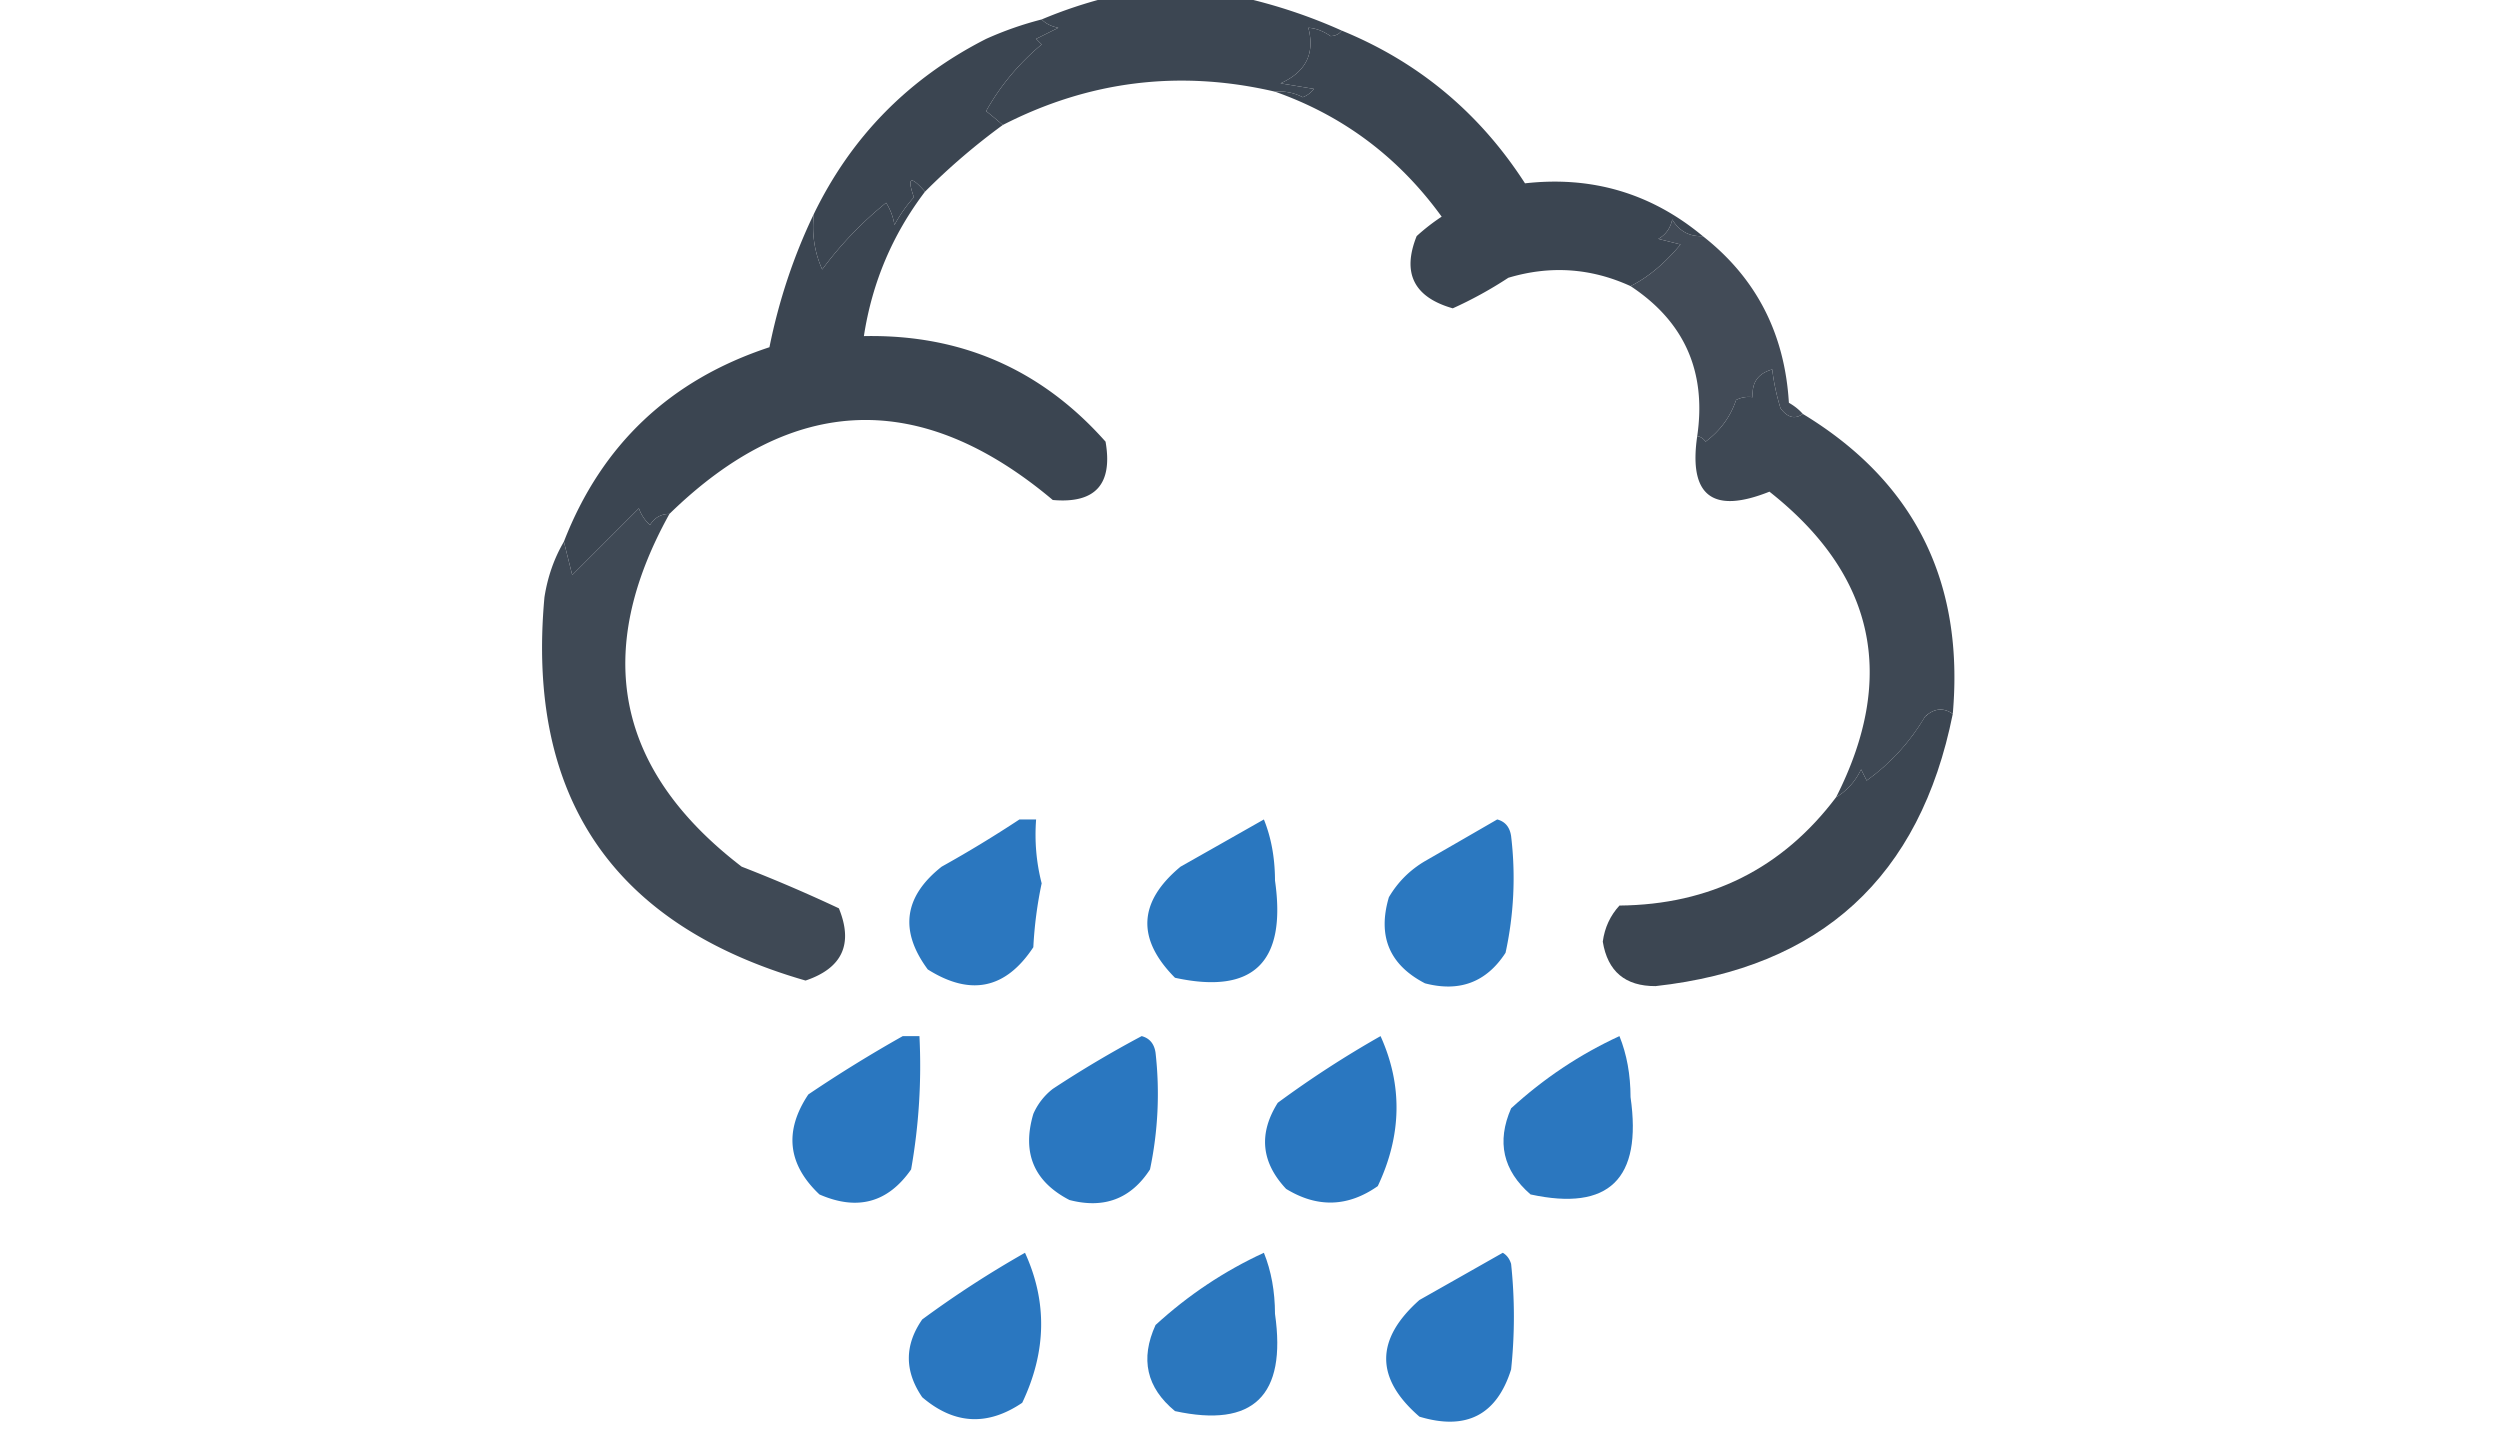 <svg xmlns="http://www.w3.org/2000/svg" width="450" height="260" style="shape-rendering:geometricPrecision;text-rendering:geometricPrecision;image-rendering:optimizeQuality;fill-rule:evenodd;clip-rule:evenodd"><path style="opacity:.992" fill="#3b4551" d="M199.5-.5h24a95.09 95.09 0 0 1 18 6c-.417.624-1.084.957-2 1-1.336-.923-2.67-1.423-4-1.5 1.222 4.626-.445 7.96-5 10l6 1a4.451 4.451 0 0 1-2 1.5 9.107 9.107 0 0 0-5-1c-17.093-3.983-33.426-1.983-49 6a81.216 81.216 0 0 0-3-2.5c2.553-4.561 5.886-8.561 10-12l-1-1 4-2c-1.237-.232-2.237-.732-3-1.5a82.809 82.809 0 0 1 12-4Z"/><path style="opacity:1" fill="#3b4551" d="M187.5 3.5c.763.768 1.763 1.268 3 1.5l-4 2 1 1c-4.114 3.439-7.447 7.439-10 12a81.216 81.216 0 0 1 3 2.5 117.768 117.768 0 0 0-14 12c-2.609-2.967-3.275-2.633-2 1a26.107 26.107 0 0 0-3.5 5 10.256 10.256 0 0 0-1.5-4 65.321 65.321 0 0 0-11.5 12c-1.405-3.119-1.905-6.452-1.5-10 6.762-13.93 17.096-24.43 31-31.5a61.521 61.521 0 0 1 10-3.5Z"/><path style="opacity:.996" fill="#3b4551" d="M241.5 5.5c13.835 5.66 24.835 14.826 33 27.5 12.076-1.361 22.743 1.805 32 9.5-2.403.107-4.236-.893-5.5-3-.318 1.56-1.151 2.728-2.5 3.5l4 1c-2.864 3.43-5.864 5.93-9 7.5-7.12-3.26-14.454-3.76-22-1.5a73.21 73.21 0 0 1-10 5.5c-7.002-2.003-9.168-6.337-6.5-13a36.012 36.012 0 0 1 4.5-3.5c-7.737-10.683-17.737-18.183-30-22.5a9.107 9.107 0 0 1 5 1 4.451 4.451 0 0 0 2-1.5l-6-1c4.555-2.04 6.222-5.374 5-10 1.33.077 2.664.577 4 1.5.916-.043 1.583-.376 2-1Z"/><path style="opacity:.964" fill="#3b4551" d="M306.5 42.5c9.584 7.496 14.751 17.496 15.5 30 .995.566 1.828 1.233 2.5 2-1.392 1.022-2.725.689-4-1a38.855 38.855 0 0 1-1.5-7c-2.556.72-3.723 2.386-3.5 5a4.932 4.932 0 0 0-3 .5c-1.031 3.04-2.865 5.54-5.5 7.5-.383-.556-.883-.89-1.5-1 1.692-11.61-2.308-20.61-12-27 3.136-1.57 6.136-4.07 9-7.5l-4-1c1.349-.772 2.182-1.94 2.5-3.5 1.264 2.107 3.097 3.107 5.5 3Z"/><path style="opacity:.993" fill="#3b4551" d="M166.5 34.5c-5.856 7.715-9.522 16.381-11 26 17.455-.351 31.955 5.982 43.5 19 1.326 7.671-1.841 11.171-9.5 10.5-23.783-20.003-46.783-19.17-69 2.5-1.517.01-2.684.677-3.5 2a7.292 7.292 0 0 1-2-3l-12 12-1.5-6c6.772-17.436 19.105-29.103 37-35 1.698-8.429 4.365-16.429 8-24-.405 3.548.095 6.881 1.5 10a65.321 65.321 0 0 1 11.5-12 10.256 10.256 0 0 1 1.5 4 26.107 26.107 0 0 1 3.5-5c-1.275-3.633-.609-3.967 2-1Z"/><path style="opacity:.976" fill="#3b4551" d="M120.5 92.5c-13.894 25.03-9.561 46.197 13 63.5a274.858 274.858 0 0 1 17.5 7.5c2.619 6.431.619 10.764-6 13-34.63-9.98-50.296-32.98-47-69 .572-3.663 1.738-6.997 3.5-10l1.5 6 12-12a7.292 7.292 0 0 0 2 3c.816-1.323 1.983-1.99 3.5-2Z"/><path style="opacity:.984" fill="#3b4551" d="M324.5 74.5c20.091 12.18 29.091 30.18 27 54-1.694-1.186-3.361-1.019-5 .5-2.72 4.596-6.22 8.429-10.5 11.5l-1-2c-1.067 2.192-2.567 3.858-4.5 5 10.994-21.684 6.994-40.017-12-55-10.236 4.087-14.569.753-13-10 .617.11 1.117.444 1.5 1 2.635-1.96 4.469-4.46 5.5-7.5a4.932 4.932 0 0 1 3-.5c-.223-2.614.944-4.28 3.5-5 .287 2.39.787 4.724 1.5 7 1.275 1.689 2.608 2.022 4 1Z"/><path style="opacity:.991" fill="#3b4551" d="M351.5 128.5c-5.874 29.373-23.707 45.707-53.5 49-5.455.026-8.622-2.641-9.5-8 .333-2.51 1.333-4.677 3-6.5 16.316-.158 29.316-6.658 39-19.5 1.933-1.142 3.433-2.808 4.5-5l1 2c4.28-3.071 7.78-6.904 10.5-11.5 1.639-1.519 3.306-1.686 5-.5Z"/><path style="opacity:.99" fill="#2a77c0" d="M269.5 147.5c1.431.381 2.264 1.381 2.5 3a63.17 63.17 0 0 1-1 21c-3.435 5.294-8.268 7.127-14.5 5.5-6.408-3.323-8.575-8.489-6.5-15.5 1.597-2.719 3.763-4.886 6.5-6.5 4.396-2.527 8.729-5.027 13-7.5Z"/><path style="opacity:1" fill="#2a77bf" d="M227.5 147.5c1.322 3.268 1.989 6.935 2 11 2.109 14.73-3.891 20.564-18 17.5-6.953-7.005-6.62-13.672 1-20a6944.024 6944.024 0 0 0 15-8.5Z"/><path style="opacity:1" fill="#2b77bf" d="M183.5 147.5h3c-.293 3.937.04 7.77 1 11.5a73.396 73.396 0 0 0-1.5 11.5c-4.965 7.522-11.298 8.855-19 4-5.143-6.954-4.31-13.121 2.5-18.5a217.432 217.432 0 0 0 14-8.5Z"/><path style="opacity:1" fill="#2a77c0" d="M248.5 186.5c3.993 8.849 3.826 17.849-.5 27-5.377 3.775-10.877 3.942-16.5.5-4.49-4.789-4.99-9.955-1.5-15.5a185.368 185.368 0 0 1 18.5-12ZM205.5 186.5c1.431.381 2.264 1.381 2.5 3a66.025 66.025 0 0 1-1 21c-3.435 5.294-8.268 7.127-14.5 5.5-6.408-3.323-8.575-8.489-6.5-15.5a11.532 11.532 0 0 1 3.5-4.5 198.512 198.512 0 0 1 16-9.5ZM162.5 186.5h3a106.884 106.884 0 0 1-1.5 24c-4.168 5.986-9.668 7.486-16.5 4.5-5.725-5.415-6.392-11.415-2-18a246.716 246.716 0 0 1 17-10.5Z"/><path style="opacity:1" fill="#2b77bf" d="M291.5 186.5c1.322 3.268 1.989 6.935 2 11 2.109 14.73-3.891 20.564-18 17.5-4.968-4.311-6.135-9.478-3.5-15.5 5.861-5.373 12.361-9.707 19.5-13Z"/><path style="opacity:1" fill="#2a77c0" d="M184.5 225.5c4.037 8.819 3.87 17.819-.5 27-6.264 4.24-12.264 3.907-18-1-3.212-4.7-3.212-9.367 0-14a185.368 185.368 0 0 1 18.5-12ZM270.5 225.5c.722.418 1.222 1.084 1.5 2a90.455 90.455 0 0 1 0 19c-2.579 8.208-8.079 11.041-16.5 8.5-7.981-6.905-7.981-13.905 0-21a6944.024 6944.024 0 0 0 15-8.5Z"/><path style="opacity:1" fill="#2b77be" d="M227.5 225.5c1.322 3.268 1.989 6.935 2 11 2.109 14.73-3.891 20.564-18 17.5-5.13-4.218-6.296-9.384-3.5-15.5 5.861-5.373 12.361-9.707 19.5-13Z"/></svg>